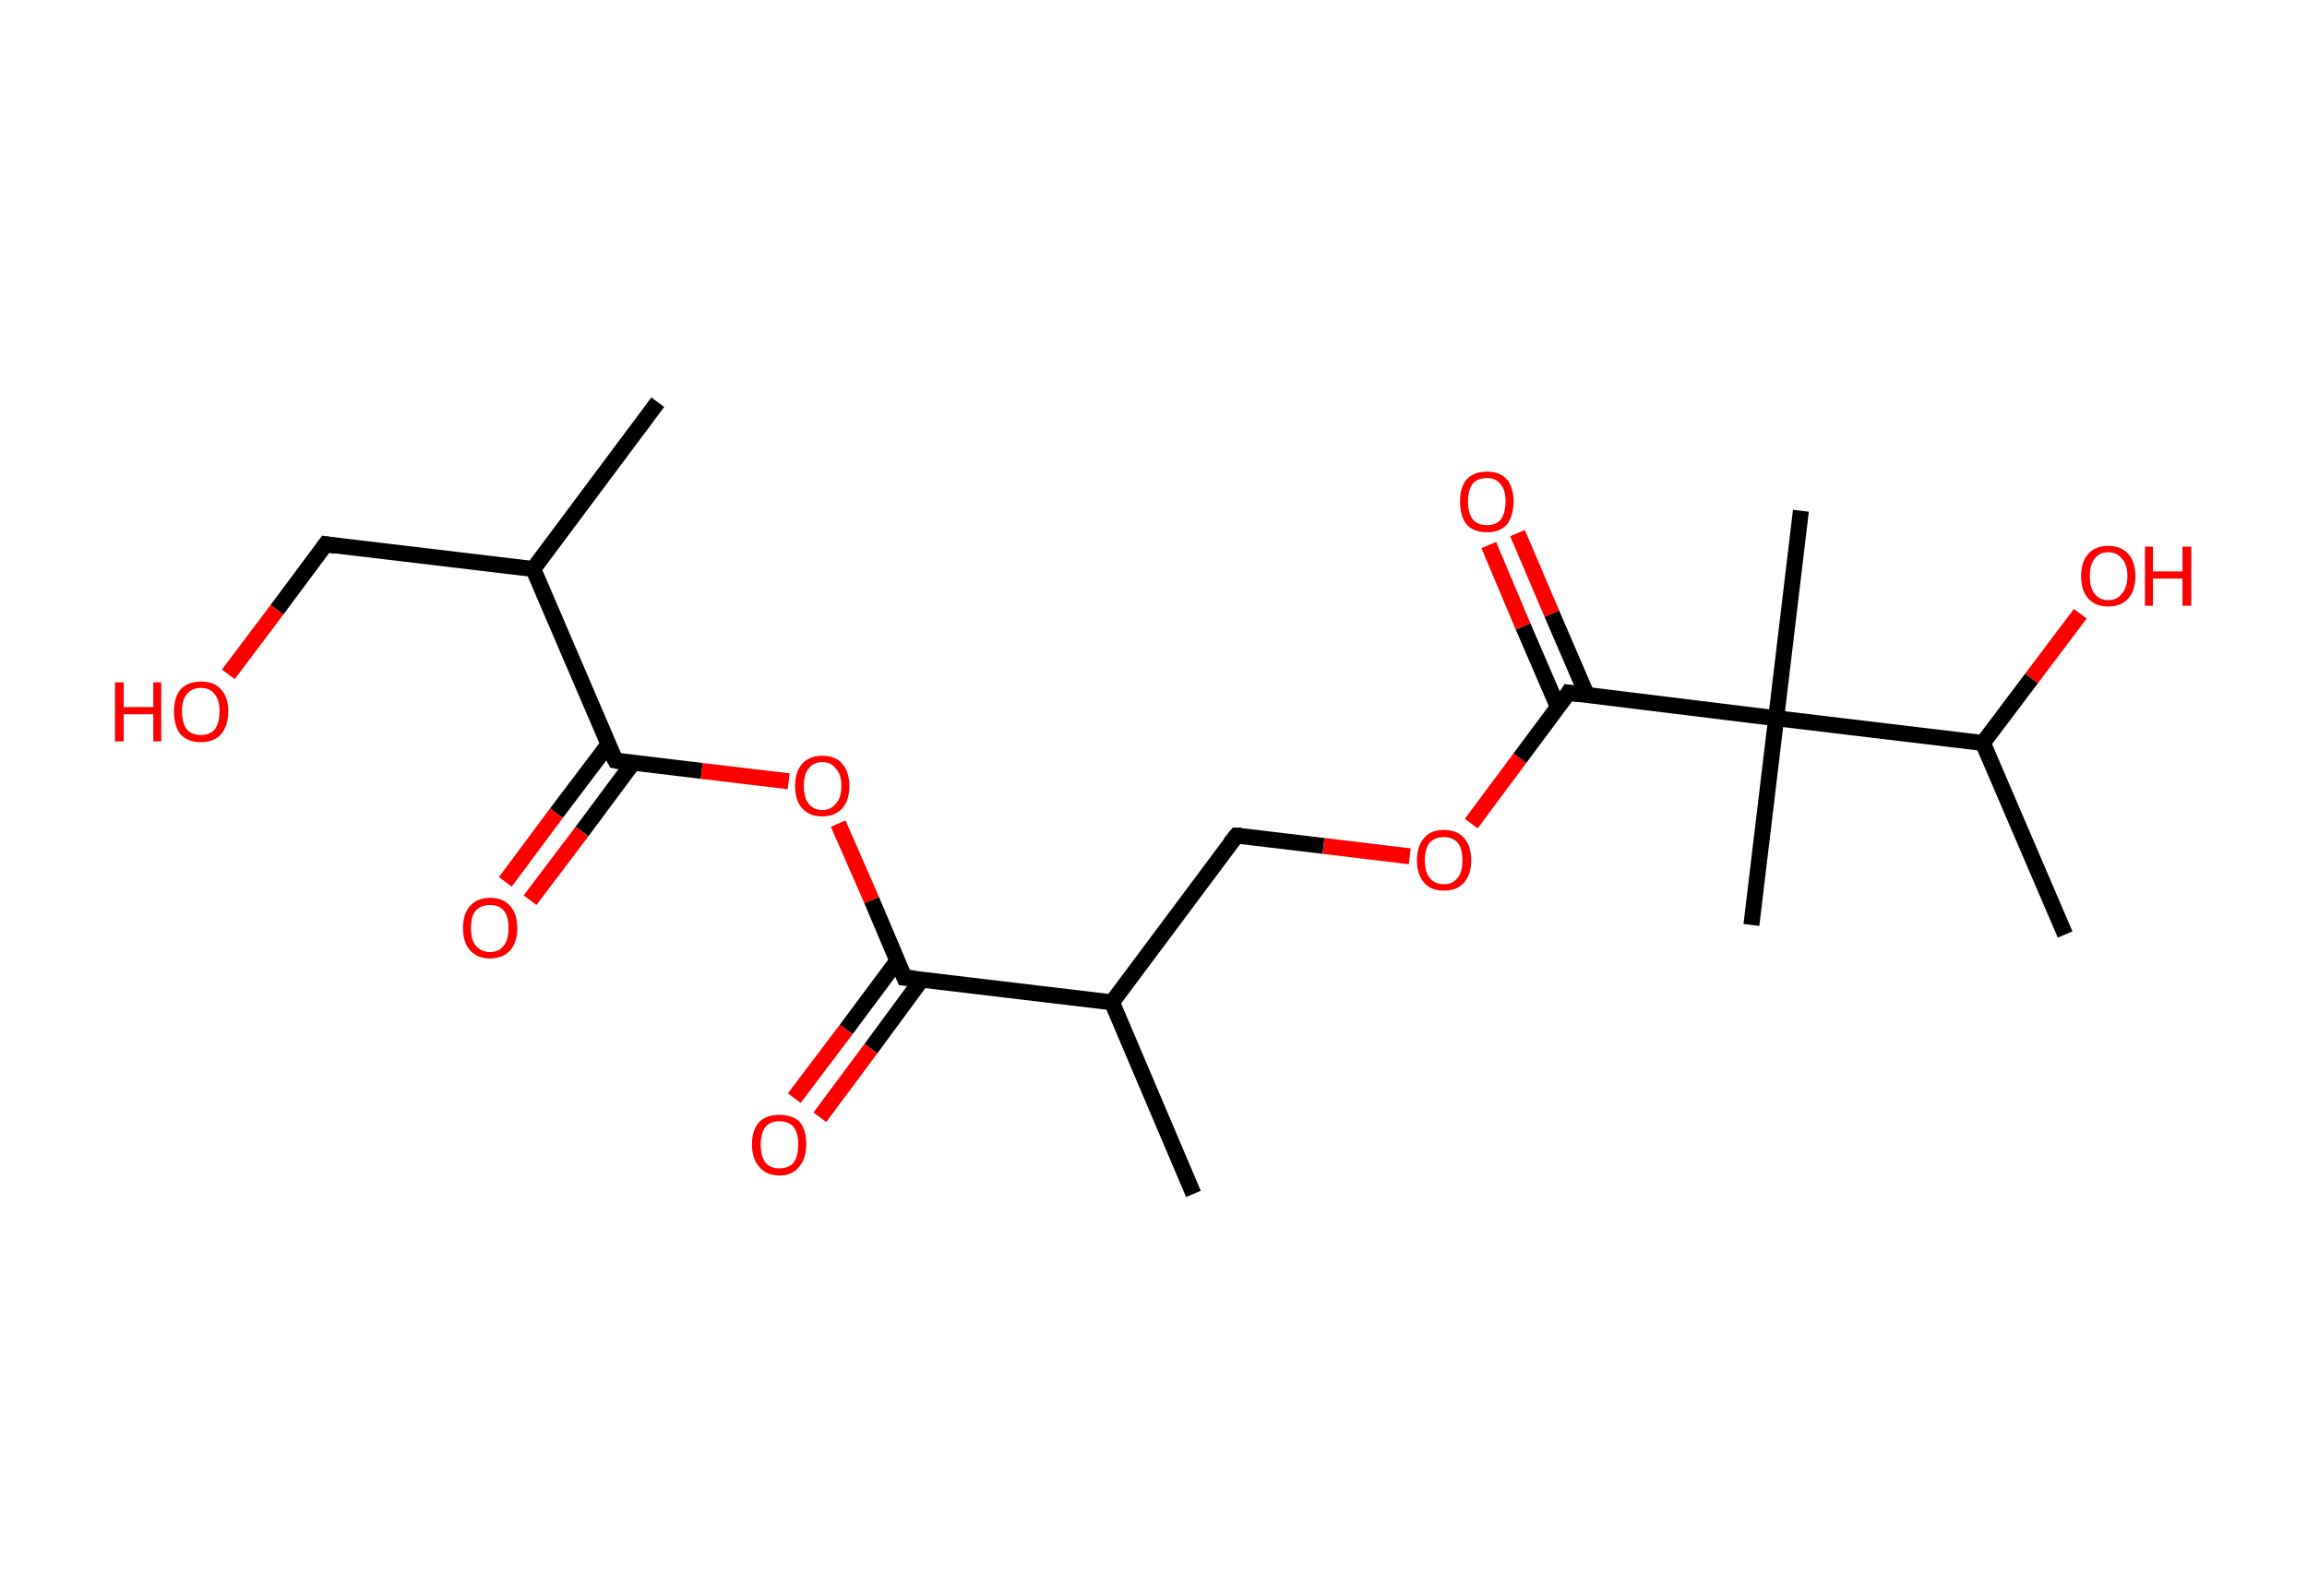 <?xml version='1.0' encoding='ASCII' standalone='yes'?>
<svg xmlns="http://www.w3.org/2000/svg" xmlns:rdkit="http://www.rdkit.org/xml" xmlns:xlink="http://www.w3.org/1999/xlink" version="1.1" baseProfile="full" xml:space="preserve" width="289px" height="200px" viewBox="0 0 289 200">
<!-- END OF HEADER -->
<rect style="opacity:1.0;fill:#FFFFFF;stroke:none" width="289.0" height="200.0" x="0.0" y="0.0"> </rect>
<path class="bond-0 atom-0 atom-1" d="M 82.4,50.4 L 66.8,71.3" style="fill:none;fill-rule:evenodd;stroke:#000000;stroke-width:2.0px;stroke-linecap:butt;stroke-linejoin:miter;stroke-opacity:1"/>
<path class="bond-1 atom-1 atom-2" d="M 66.8,71.3 L 40.8,68.2" style="fill:none;fill-rule:evenodd;stroke:#000000;stroke-width:2.0px;stroke-linecap:butt;stroke-linejoin:miter;stroke-opacity:1"/>
<path class="bond-2 atom-2 atom-3" d="M 40.8,68.2 L 34.7,76.4" style="fill:none;fill-rule:evenodd;stroke:#000000;stroke-width:2.0px;stroke-linecap:butt;stroke-linejoin:miter;stroke-opacity:1"/>
<path class="bond-2 atom-2 atom-3" d="M 34.7,76.4 L 28.6,84.5" style="fill:none;fill-rule:evenodd;stroke:#FF0000;stroke-width:2.0px;stroke-linecap:butt;stroke-linejoin:miter;stroke-opacity:1"/>
<path class="bond-3 atom-1 atom-4" d="M 66.8,71.3 L 77.1,95.3" style="fill:none;fill-rule:evenodd;stroke:#000000;stroke-width:2.0px;stroke-linecap:butt;stroke-linejoin:miter;stroke-opacity:1"/>
<path class="bond-4 atom-4 atom-5" d="M 76.2,93.3 L 69.7,101.9" style="fill:none;fill-rule:evenodd;stroke:#000000;stroke-width:2.0px;stroke-linecap:butt;stroke-linejoin:miter;stroke-opacity:1"/>
<path class="bond-4 atom-4 atom-5" d="M 69.7,101.9 L 63.3,110.5" style="fill:none;fill-rule:evenodd;stroke:#FF0000;stroke-width:2.0px;stroke-linecap:butt;stroke-linejoin:miter;stroke-opacity:1"/>
<path class="bond-4 atom-4 atom-5" d="M 79.3,95.6 L 72.9,104.2" style="fill:none;fill-rule:evenodd;stroke:#000000;stroke-width:2.0px;stroke-linecap:butt;stroke-linejoin:miter;stroke-opacity:1"/>
<path class="bond-4 atom-4 atom-5" d="M 72.9,104.2 L 66.4,112.8" style="fill:none;fill-rule:evenodd;stroke:#FF0000;stroke-width:2.0px;stroke-linecap:butt;stroke-linejoin:miter;stroke-opacity:1"/>
<path class="bond-5 atom-4 atom-6" d="M 77.1,95.3 L 87.9,96.6" style="fill:none;fill-rule:evenodd;stroke:#000000;stroke-width:2.0px;stroke-linecap:butt;stroke-linejoin:miter;stroke-opacity:1"/>
<path class="bond-5 atom-4 atom-6" d="M 87.9,96.6 L 98.8,97.9" style="fill:none;fill-rule:evenodd;stroke:#FF0000;stroke-width:2.0px;stroke-linecap:butt;stroke-linejoin:miter;stroke-opacity:1"/>
<path class="bond-6 atom-6 atom-7" d="M 105.0,103.2 L 109.2,112.8" style="fill:none;fill-rule:evenodd;stroke:#FF0000;stroke-width:2.0px;stroke-linecap:butt;stroke-linejoin:miter;stroke-opacity:1"/>
<path class="bond-6 atom-6 atom-7" d="M 109.2,112.8 L 113.3,122.5" style="fill:none;fill-rule:evenodd;stroke:#000000;stroke-width:2.0px;stroke-linecap:butt;stroke-linejoin:miter;stroke-opacity:1"/>
<path class="bond-7 atom-7 atom-8" d="M 112.4,120.4 L 106.0,129.0" style="fill:none;fill-rule:evenodd;stroke:#000000;stroke-width:2.0px;stroke-linecap:butt;stroke-linejoin:miter;stroke-opacity:1"/>
<path class="bond-7 atom-7 atom-8" d="M 106.0,129.0 L 99.5,137.6" style="fill:none;fill-rule:evenodd;stroke:#FF0000;stroke-width:2.0px;stroke-linecap:butt;stroke-linejoin:miter;stroke-opacity:1"/>
<path class="bond-7 atom-7 atom-8" d="M 115.5,122.7 L 109.1,131.4" style="fill:none;fill-rule:evenodd;stroke:#000000;stroke-width:2.0px;stroke-linecap:butt;stroke-linejoin:miter;stroke-opacity:1"/>
<path class="bond-7 atom-7 atom-8" d="M 109.1,131.4 L 102.7,140.0" style="fill:none;fill-rule:evenodd;stroke:#FF0000;stroke-width:2.0px;stroke-linecap:butt;stroke-linejoin:miter;stroke-opacity:1"/>
<path class="bond-8 atom-7 atom-9" d="M 113.3,122.5 L 139.3,125.6" style="fill:none;fill-rule:evenodd;stroke:#000000;stroke-width:2.0px;stroke-linecap:butt;stroke-linejoin:miter;stroke-opacity:1"/>
<path class="bond-9 atom-9 atom-10" d="M 139.3,125.6 L 149.5,149.6" style="fill:none;fill-rule:evenodd;stroke:#000000;stroke-width:2.0px;stroke-linecap:butt;stroke-linejoin:miter;stroke-opacity:1"/>
<path class="bond-10 atom-9 atom-11" d="M 139.3,125.6 L 154.9,104.7" style="fill:none;fill-rule:evenodd;stroke:#000000;stroke-width:2.0px;stroke-linecap:butt;stroke-linejoin:miter;stroke-opacity:1"/>
<path class="bond-11 atom-11 atom-12" d="M 154.9,104.7 L 165.8,106.0" style="fill:none;fill-rule:evenodd;stroke:#000000;stroke-width:2.0px;stroke-linecap:butt;stroke-linejoin:miter;stroke-opacity:1"/>
<path class="bond-11 atom-11 atom-12" d="M 165.8,106.0 L 176.6,107.3" style="fill:none;fill-rule:evenodd;stroke:#FF0000;stroke-width:2.0px;stroke-linecap:butt;stroke-linejoin:miter;stroke-opacity:1"/>
<path class="bond-12 atom-12 atom-13" d="M 184.3,103.2 L 190.4,95.0" style="fill:none;fill-rule:evenodd;stroke:#FF0000;stroke-width:2.0px;stroke-linecap:butt;stroke-linejoin:miter;stroke-opacity:1"/>
<path class="bond-12 atom-12 atom-13" d="M 190.4,95.0 L 196.5,86.8" style="fill:none;fill-rule:evenodd;stroke:#000000;stroke-width:2.0px;stroke-linecap:butt;stroke-linejoin:miter;stroke-opacity:1"/>
<path class="bond-13 atom-13 atom-14" d="M 198.8,87.1 L 194.4,76.9" style="fill:none;fill-rule:evenodd;stroke:#000000;stroke-width:2.0px;stroke-linecap:butt;stroke-linejoin:miter;stroke-opacity:1"/>
<path class="bond-13 atom-13 atom-14" d="M 194.4,76.9 L 190.1,66.8" style="fill:none;fill-rule:evenodd;stroke:#FF0000;stroke-width:2.0px;stroke-linecap:butt;stroke-linejoin:miter;stroke-opacity:1"/>
<path class="bond-13 atom-13 atom-14" d="M 195.2,88.7 L 190.8,78.5" style="fill:none;fill-rule:evenodd;stroke:#000000;stroke-width:2.0px;stroke-linecap:butt;stroke-linejoin:miter;stroke-opacity:1"/>
<path class="bond-13 atom-13 atom-14" d="M 190.8,78.5 L 186.5,68.3" style="fill:none;fill-rule:evenodd;stroke:#FF0000;stroke-width:2.0px;stroke-linecap:butt;stroke-linejoin:miter;stroke-opacity:1"/>
<path class="bond-14 atom-13 atom-15" d="M 196.5,86.8 L 222.5,90.0" style="fill:none;fill-rule:evenodd;stroke:#000000;stroke-width:2.0px;stroke-linecap:butt;stroke-linejoin:miter;stroke-opacity:1"/>
<path class="bond-15 atom-15 atom-16" d="M 222.5,90.0 L 225.6,64.0" style="fill:none;fill-rule:evenodd;stroke:#000000;stroke-width:2.0px;stroke-linecap:butt;stroke-linejoin:miter;stroke-opacity:1"/>
<path class="bond-16 atom-15 atom-17" d="M 222.5,90.0 L 219.4,115.9" style="fill:none;fill-rule:evenodd;stroke:#000000;stroke-width:2.0px;stroke-linecap:butt;stroke-linejoin:miter;stroke-opacity:1"/>
<path class="bond-17 atom-15 atom-18" d="M 222.5,90.0 L 248.4,93.1" style="fill:none;fill-rule:evenodd;stroke:#000000;stroke-width:2.0px;stroke-linecap:butt;stroke-linejoin:miter;stroke-opacity:1"/>
<path class="bond-18 atom-18 atom-19" d="M 248.4,93.1 L 258.7,117.1" style="fill:none;fill-rule:evenodd;stroke:#000000;stroke-width:2.0px;stroke-linecap:butt;stroke-linejoin:miter;stroke-opacity:1"/>
<path class="bond-19 atom-18 atom-20" d="M 248.4,93.1 L 254.5,85.0" style="fill:none;fill-rule:evenodd;stroke:#000000;stroke-width:2.0px;stroke-linecap:butt;stroke-linejoin:miter;stroke-opacity:1"/>
<path class="bond-19 atom-18 atom-20" d="M 254.5,85.0 L 260.6,76.9" style="fill:none;fill-rule:evenodd;stroke:#FF0000;stroke-width:2.0px;stroke-linecap:butt;stroke-linejoin:miter;stroke-opacity:1"/>
<path d="M 42.1,68.4 L 40.8,68.2 L 40.5,68.6" style="fill:none;stroke:#000000;stroke-width:2.0px;stroke-linecap:butt;stroke-linejoin:miter;stroke-opacity:1;"/>
<path d="M 76.5,94.1 L 77.1,95.3 L 77.6,95.4" style="fill:none;stroke:#000000;stroke-width:2.0px;stroke-linecap:butt;stroke-linejoin:miter;stroke-opacity:1;"/>
<path d="M 113.1,122.0 L 113.3,122.5 L 114.6,122.6" style="fill:none;stroke:#000000;stroke-width:2.0px;stroke-linecap:butt;stroke-linejoin:miter;stroke-opacity:1;"/>
<path d="M 154.1,105.7 L 154.9,104.7 L 155.5,104.7" style="fill:none;stroke:#000000;stroke-width:2.0px;stroke-linecap:butt;stroke-linejoin:miter;stroke-opacity:1;"/>
<path d="M 196.2,87.3 L 196.5,86.8 L 197.8,87.0" style="fill:none;stroke:#000000;stroke-width:2.0px;stroke-linecap:butt;stroke-linejoin:miter;stroke-opacity:1;"/>
<path class="atom-3" d="M 14.4 85.5 L 15.5 85.5 L 15.5 88.6 L 19.2 88.6 L 19.2 85.5 L 20.2 85.5 L 20.2 92.9 L 19.2 92.9 L 19.2 89.5 L 15.5 89.5 L 15.5 92.9 L 14.4 92.9 L 14.4 85.5 " fill="#FF0000"/>
<path class="atom-3" d="M 21.8 89.1 Q 21.8 87.4, 22.6 86.4 Q 23.5 85.4, 25.2 85.4 Q 26.8 85.4, 27.7 86.4 Q 28.6 87.4, 28.6 89.1 Q 28.6 90.9, 27.7 92.0 Q 26.8 93.0, 25.2 93.0 Q 23.5 93.0, 22.6 92.0 Q 21.8 91.0, 21.8 89.1 M 25.2 92.1 Q 26.3 92.1, 26.9 91.4 Q 27.5 90.6, 27.5 89.1 Q 27.5 87.7, 26.9 87.0 Q 26.3 86.2, 25.2 86.2 Q 24.0 86.2, 23.4 87.0 Q 22.8 87.7, 22.8 89.1 Q 22.8 90.6, 23.4 91.4 Q 24.0 92.1, 25.2 92.1 " fill="#FF0000"/>
<path class="atom-5" d="M 58.0 116.3 Q 58.0 114.5, 58.9 113.5 Q 59.8 112.5, 61.4 112.5 Q 63.0 112.5, 63.9 113.5 Q 64.8 114.5, 64.8 116.3 Q 64.8 118.1, 63.9 119.1 Q 63.0 120.1, 61.4 120.1 Q 59.8 120.1, 58.9 119.1 Q 58.0 118.1, 58.0 116.3 M 61.4 119.3 Q 62.5 119.3, 63.1 118.5 Q 63.7 117.8, 63.7 116.3 Q 63.7 114.8, 63.1 114.1 Q 62.5 113.4, 61.4 113.4 Q 60.3 113.4, 59.6 114.1 Q 59.0 114.8, 59.0 116.3 Q 59.0 117.8, 59.6 118.5 Q 60.3 119.3, 61.4 119.3 " fill="#FF0000"/>
<path class="atom-6" d="M 99.6 98.5 Q 99.6 96.7, 100.5 95.7 Q 101.4 94.7, 103.0 94.7 Q 104.7 94.7, 105.5 95.7 Q 106.4 96.7, 106.4 98.5 Q 106.4 100.3, 105.5 101.3 Q 104.6 102.3, 103.0 102.3 Q 101.4 102.3, 100.5 101.3 Q 99.6 100.3, 99.6 98.5 M 103.0 101.5 Q 104.1 101.5, 104.7 100.7 Q 105.4 100.0, 105.4 98.5 Q 105.4 97.0, 104.7 96.3 Q 104.1 95.5, 103.0 95.5 Q 101.9 95.5, 101.3 96.3 Q 100.7 97.0, 100.7 98.5 Q 100.7 100.0, 101.3 100.7 Q 101.9 101.5, 103.0 101.5 " fill="#FF0000"/>
<path class="atom-8" d="M 94.2 143.4 Q 94.2 141.6, 95.1 140.6 Q 96.0 139.7, 97.6 139.7 Q 99.3 139.7, 100.2 140.6 Q 101.0 141.6, 101.0 143.4 Q 101.0 145.2, 100.1 146.2 Q 99.3 147.3, 97.6 147.3 Q 96.0 147.3, 95.1 146.2 Q 94.2 145.2, 94.2 143.4 M 97.6 146.4 Q 98.8 146.4, 99.4 145.7 Q 100.0 144.9, 100.0 143.4 Q 100.0 142.0, 99.4 141.2 Q 98.8 140.5, 97.6 140.5 Q 96.5 140.5, 95.9 141.2 Q 95.3 142.0, 95.3 143.4 Q 95.3 144.9, 95.9 145.7 Q 96.5 146.4, 97.6 146.4 " fill="#FF0000"/>
<path class="atom-12" d="M 177.5 107.8 Q 177.5 106.0, 178.4 105.0 Q 179.2 104.0, 180.9 104.0 Q 182.5 104.0, 183.4 105.0 Q 184.3 106.0, 184.3 107.8 Q 184.3 109.6, 183.4 110.6 Q 182.5 111.6, 180.9 111.6 Q 179.2 111.6, 178.4 110.6 Q 177.5 109.6, 177.5 107.8 M 180.9 110.8 Q 182.0 110.8, 182.6 110.0 Q 183.2 109.3, 183.2 107.8 Q 183.2 106.3, 182.6 105.6 Q 182.0 104.9, 180.9 104.9 Q 179.7 104.9, 179.1 105.6 Q 178.5 106.3, 178.5 107.8 Q 178.5 109.3, 179.1 110.0 Q 179.7 110.8, 180.9 110.8 " fill="#FF0000"/>
<path class="atom-14" d="M 182.9 62.8 Q 182.9 61.1, 183.7 60.1 Q 184.6 59.1, 186.3 59.1 Q 187.9 59.1, 188.8 60.1 Q 189.6 61.1, 189.6 62.8 Q 189.6 64.6, 188.8 65.7 Q 187.9 66.7, 186.3 66.7 Q 184.6 66.7, 183.7 65.7 Q 182.9 64.6, 182.9 62.8 M 186.3 65.8 Q 187.4 65.8, 188.0 65.1 Q 188.6 64.3, 188.6 62.8 Q 188.6 61.4, 188.0 60.7 Q 187.4 59.9, 186.3 59.9 Q 185.1 59.9, 184.5 60.6 Q 183.9 61.4, 183.9 62.8 Q 183.9 64.3, 184.5 65.1 Q 185.1 65.8, 186.3 65.8 " fill="#FF0000"/>
<path class="atom-20" d="M 260.7 72.2 Q 260.7 70.4, 261.6 69.4 Q 262.5 68.4, 264.1 68.4 Q 265.7 68.4, 266.6 69.4 Q 267.5 70.4, 267.5 72.2 Q 267.5 74.0, 266.6 75.0 Q 265.7 76.0, 264.1 76.0 Q 262.5 76.0, 261.6 75.0 Q 260.7 74.0, 260.7 72.2 M 264.1 75.2 Q 265.2 75.2, 265.8 74.4 Q 266.5 73.6, 266.5 72.2 Q 266.5 70.7, 265.8 70.0 Q 265.2 69.2, 264.1 69.2 Q 263.0 69.2, 262.4 70.0 Q 261.8 70.7, 261.8 72.2 Q 261.8 73.7, 262.4 74.4 Q 263.0 75.2, 264.1 75.2 " fill="#FF0000"/>
<path class="atom-20" d="M 268.7 68.5 L 269.7 68.5 L 269.7 71.6 L 273.4 71.6 L 273.4 68.5 L 274.5 68.5 L 274.5 75.9 L 273.4 75.9 L 273.4 72.5 L 269.7 72.5 L 269.7 75.9 L 268.7 75.9 L 268.7 68.5 " fill="#FF0000"/>
</svg>
